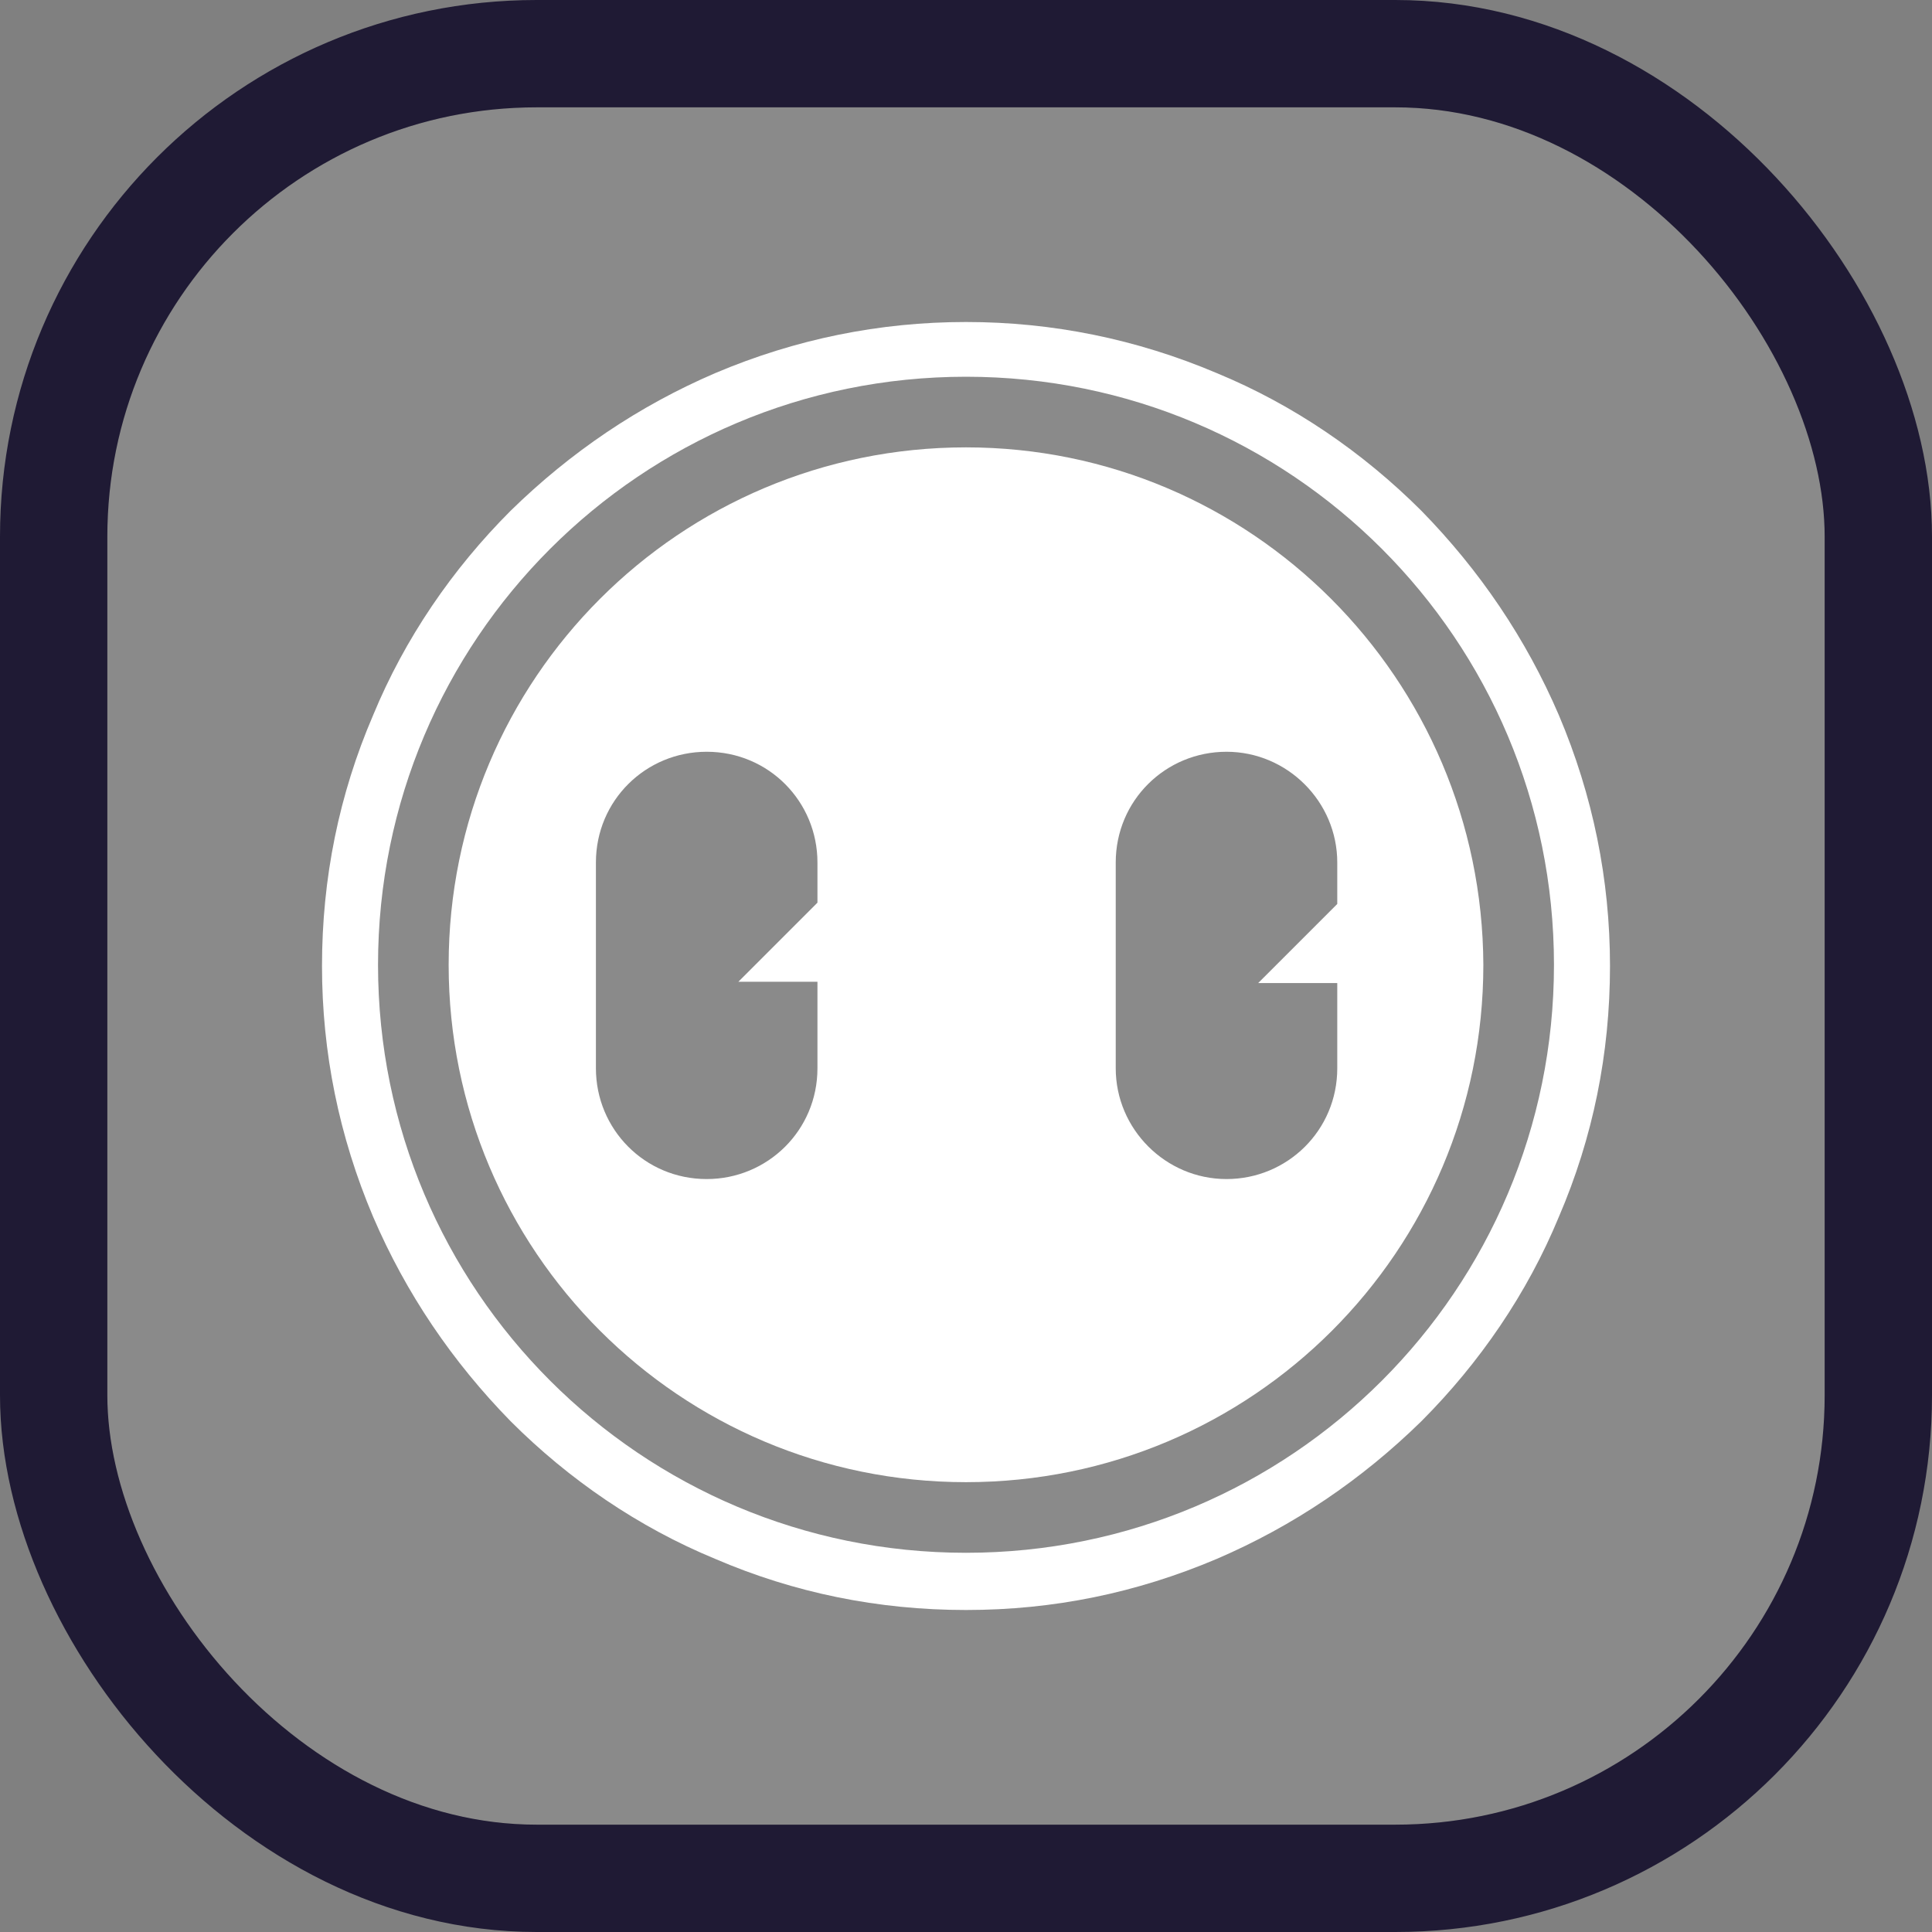 <svg width="18" height="18" viewBox="0 0 18 18" fill="none" xmlns="http://www.w3.org/2000/svg">
<rect x="0" y="0" width="18" height="18" fill="#808080" stroke="none"/>
<g clip-path="url(#clip0_1758_7838)">
<rect x="1" y="1" width="16" height="16" rx="4" fill="white" fill-opacity="0.08"/>
<path d="M9 3.51C12.028 3.51 14.478 5.96 14.478 8.989C14.478 12.017 12.028 14.467 9 14.467C5.972 14.467 3.522 12.017 3.522 8.989C3.522 5.96 5.972 3.51 9 3.51ZM9 3C8.195 3 7.412 3.159 6.664 3.476C5.949 3.783 5.314 4.214 4.758 4.758C4.214 5.302 3.771 5.949 3.476 6.664C3.159 7.401 3 8.183 3 9C3 9.805 3.159 10.588 3.476 11.336C3.783 12.051 4.214 12.686 4.758 13.242C5.302 13.786 5.949 14.229 6.664 14.524C7.401 14.841 8.183 15 9 15C9.817 15 10.588 14.841 11.336 14.524C12.051 14.217 12.686 13.786 13.242 13.242C13.786 12.697 14.229 12.051 14.524 11.336C14.841 10.599 15 9.817 15 9C15 8.195 14.841 7.412 14.524 6.664C14.217 5.949 13.786 5.314 13.242 4.758C12.697 4.214 12.051 3.771 11.336 3.476C10.588 3.159 9.805 3 9 3Z" fill="white"/>
<path d="M9 4.168C6.335 4.168 4.18 6.323 4.18 8.989C4.18 11.654 6.335 13.809 9 13.809C11.665 13.809 13.82 11.654 13.82 8.989C13.809 6.323 11.654 4.168 9 4.168ZM7.616 8.41L6.879 9.147H7.616V9.953C7.616 10.531 7.151 10.985 6.584 10.985C6.006 10.985 5.552 10.52 5.552 9.953V8.036C5.552 7.457 6.017 7.004 6.584 7.004C7.163 7.004 7.616 7.469 7.616 8.036V8.41ZM12.459 9.147V9.953C12.459 10.531 11.994 10.985 11.427 10.985C10.86 10.985 10.395 10.52 10.395 9.953V8.036C10.395 7.457 10.86 7.004 11.427 7.004C11.994 7.004 12.459 7.469 12.459 8.036V8.422L11.722 9.159H12.459V9.147Z" fill="white"/>
</g>
<rect x="0.5" y="0.5" width="17" height="17" rx="4.5" stroke="#1F1A34"/>
<defs>
<clipPath id="clip0_1758_7838">
<rect x="1" y="1" width="16" height="16" rx="4" fill="white"/>
</clipPath>
</defs>
</svg>

